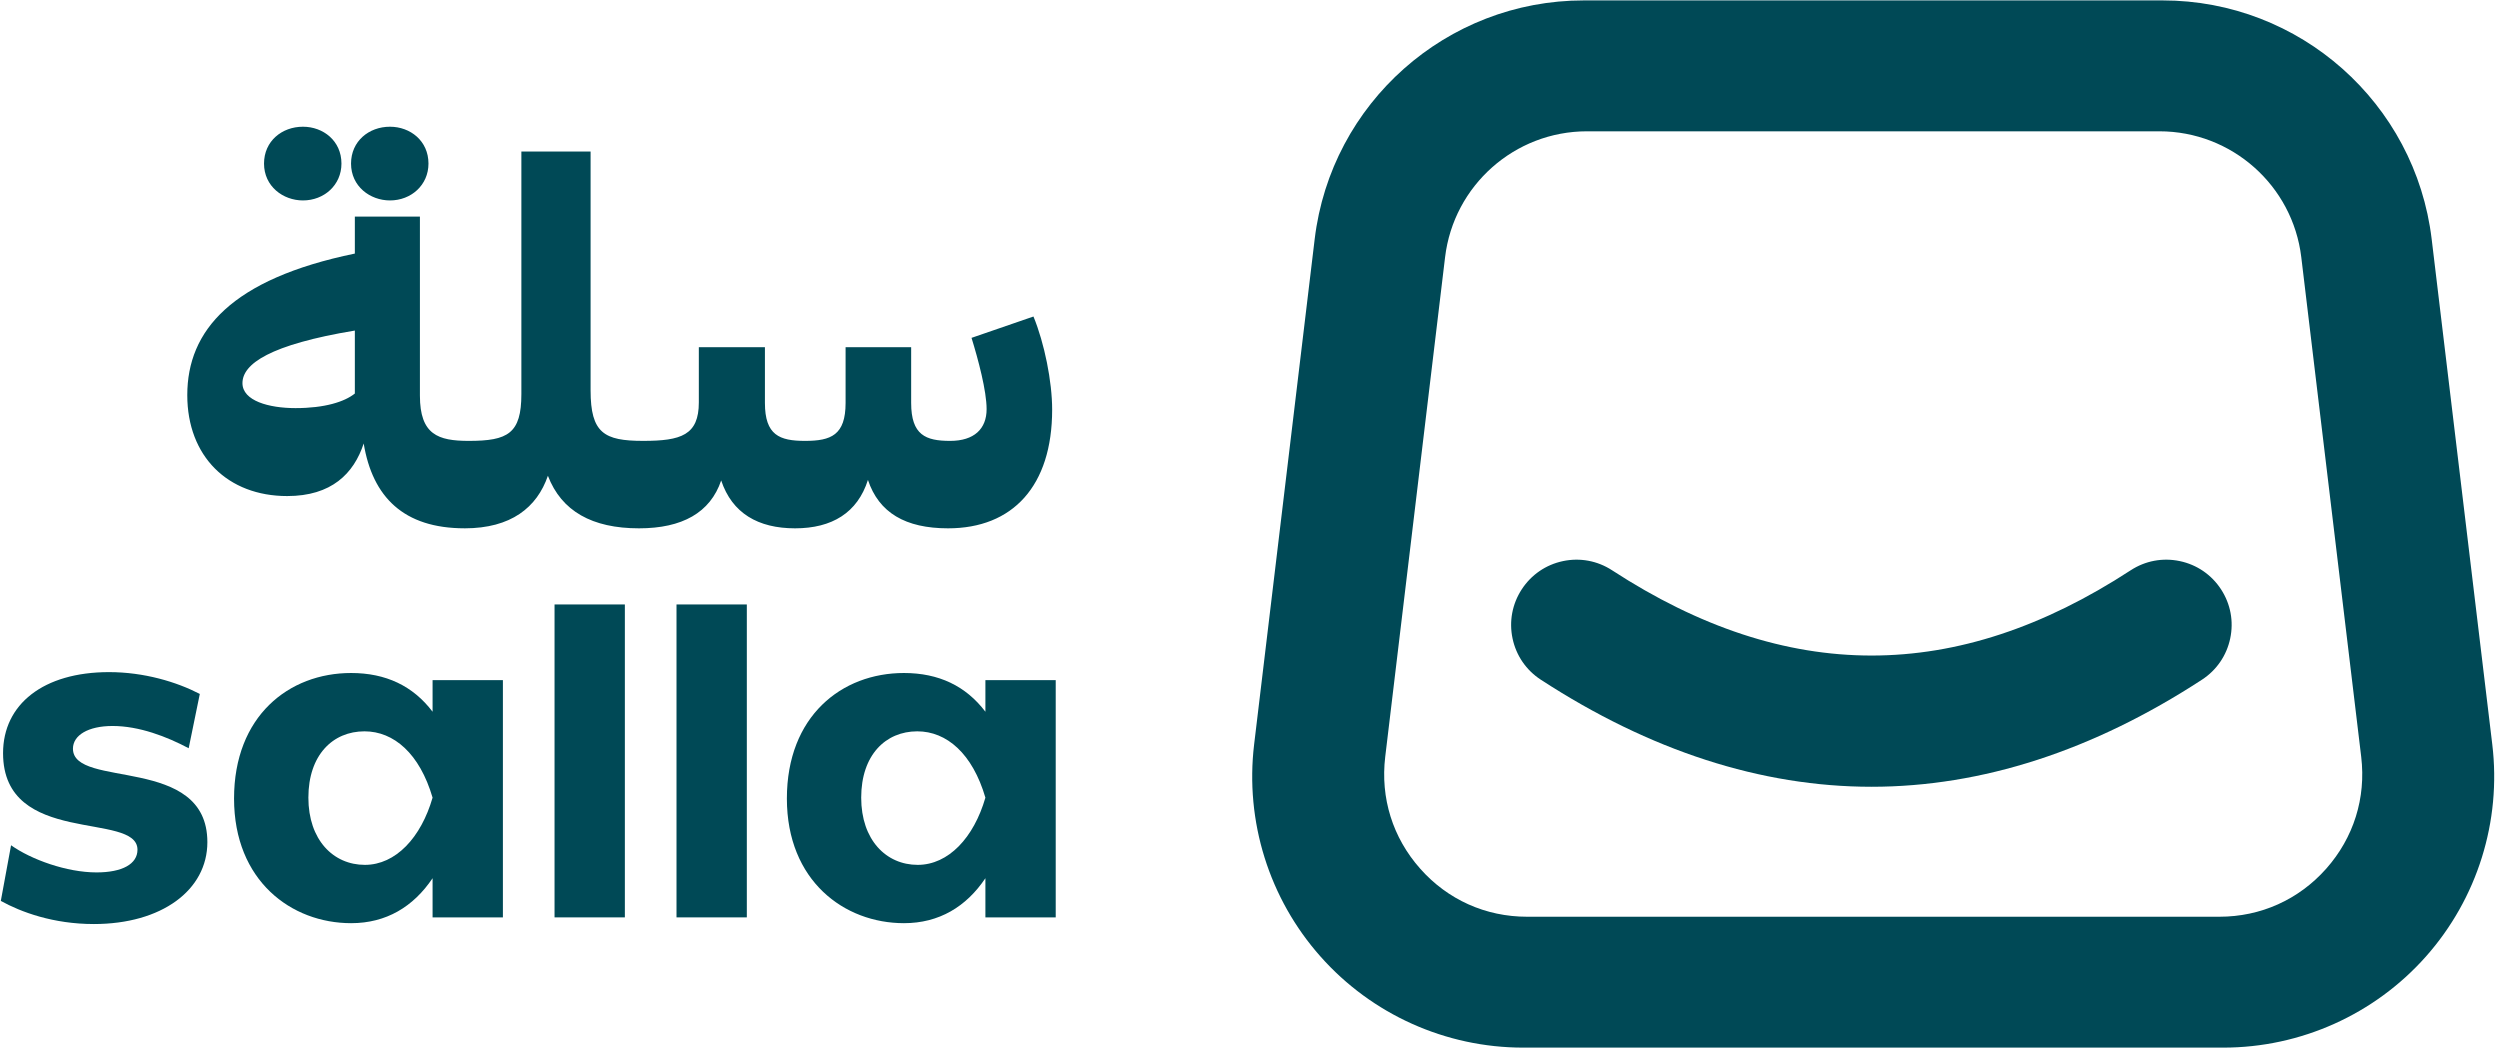 <svg width="229" height="96" viewBox="0 0 229 96" fill="none" xmlns="http://www.w3.org/2000/svg">
<g clip-path="url(#clip0_2236_10988)">
<path d="M228.293 68.19L222.741 21.902C221.247 9.439 210.654 0.038 198.1 0.038H145.067C132.513 0.038 121.919 9.439 120.425 21.902L114.878 68.19C114.035 75.231 116.247 82.312 120.956 87.615C125.659 92.923 132.427 95.962 139.52 95.962H203.652C210.739 95.962 217.507 92.923 222.216 87.615C226.919 82.313 229.138 75.232 228.293 68.19ZM213.083 79.571C210.563 82.411 207.085 83.973 203.294 83.973H139.879C136.083 83.973 132.604 82.411 130.091 79.571C127.57 76.732 126.436 73.095 126.886 69.326L132.37 23.556C133.158 16.988 138.743 12.028 145.364 12.028H197.804C204.422 12.028 210.01 16.987 210.797 23.556L216.287 69.326C216.737 73.095 215.596 76.732 213.083 79.571Z" fill="#004956"/>
<path d="M203.447 53.982C202.574 52.644 201.233 51.725 199.67 51.397C198.103 51.067 196.508 51.367 195.17 52.239C179.202 62.653 163.663 62.651 147.665 52.237C146.326 51.366 144.727 51.066 143.165 51.398C141.601 51.728 140.262 52.648 139.39 53.986C138.518 55.325 138.22 56.923 138.55 58.486C138.881 60.049 139.8 61.389 141.139 62.261C151.136 68.769 161.328 72.068 171.431 72.068C181.536 72.068 191.72 68.768 201.703 62.258C203.041 61.385 203.959 60.044 204.288 58.48C204.619 56.918 204.32 55.321 203.447 53.982Z" fill="#004956"/>
<path d="M94.665 28.993L88.992 30.948C89.611 32.95 90.373 35.81 90.373 37.478C90.373 39.289 89.229 40.385 87.037 40.385C84.796 40.385 83.462 39.86 83.462 36.905V31.805H77.456V36.905C77.456 39.86 76.121 40.385 73.737 40.385C71.401 40.385 70.067 39.86 70.067 36.905V31.805H64.013V36.857C64.013 39.86 62.391 40.384 58.912 40.384C55.338 40.384 54.098 39.669 54.098 35.759V13.882H47.758V36.096C47.758 39.718 46.518 40.385 42.945 40.385H42.943C40.13 40.385 38.464 39.815 38.464 36.239V19.84H32.504V23.227C21.206 25.559 17.155 30.279 17.155 36.191C17.155 41.814 20.872 45.439 26.306 45.439C30.36 45.439 32.407 43.389 33.314 40.623C34.125 45.533 36.98 48.39 42.553 48.393L42.562 48.395C46.805 48.395 49.188 46.487 50.188 43.58C51.428 46.821 54.24 48.395 58.53 48.395C62.485 48.395 65.06 46.965 66.06 44.009C67.061 47.012 69.445 48.395 72.829 48.395C76.214 48.395 78.55 46.965 79.503 43.961C80.504 46.965 82.936 48.395 86.844 48.395C92.755 48.395 96.377 44.533 96.377 37.526C96.38 34.952 95.665 31.423 94.665 28.993ZM32.505 36.046C31.554 36.809 29.74 37.383 27.07 37.383C24.638 37.383 22.209 36.718 22.209 35.095C22.209 33.329 24.734 31.567 32.504 30.279V36.046H32.505Z" fill="#004956"/>
<path d="M35.721 18.36C37.656 18.36 39.248 16.957 39.248 14.984C39.248 12.899 37.579 11.608 35.721 11.608C33.787 11.608 32.155 12.935 32.155 14.984C32.155 17.071 33.9 18.36 35.721 18.36Z" fill="#004956"/>
<path d="M27.75 18.36C29.685 18.36 31.277 16.957 31.277 14.984C31.277 12.899 29.608 11.608 27.75 11.608C25.816 11.608 24.185 12.935 24.185 14.984C24.185 17.071 25.929 18.36 27.75 18.36Z" fill="#004956"/>
<path d="M0.075 82.523L1.013 77.426C2.848 78.731 6.111 79.913 8.841 79.913C11.207 79.913 12.593 79.139 12.593 77.834C12.593 74.287 0.28 77.589 0.28 68.987C0.28 64.501 3.991 61.566 9.984 61.566C13.205 61.566 16.182 62.464 18.302 63.565L17.283 68.539C15.284 67.478 12.757 66.5 10.31 66.5C8.068 66.5 6.682 67.355 6.682 68.579C6.682 72.29 18.995 69.11 18.995 77.141C18.995 81.545 14.796 84.642 8.598 84.642C4.887 84.644 1.91 83.543 0.075 82.523Z" fill="#004956"/>
<path d="M39.624 62.3H46.066V84.032H39.624V80.444C37.871 83.053 35.384 84.563 32.163 84.563C26.699 84.563 21.439 80.689 21.439 73.146C21.439 65.602 26.454 61.647 32.163 61.647C35.343 61.647 37.831 62.829 39.624 65.195V62.3ZM39.624 73.065C38.442 69.027 36.077 66.99 33.386 66.99C30.491 66.99 28.248 69.15 28.248 73.065C28.248 76.938 30.53 79.222 33.426 79.222C36.241 79.22 38.564 76.733 39.624 73.065Z" fill="#004956"/>
<path d="M50.796 84.032V55.368H57.237V84.032H50.796Z" fill="#004956"/>
<path d="M61.968 84.032V55.368H68.409V84.032H61.968Z" fill="#004956"/>
<path d="M90.263 62.3H96.704V84.032H90.263V80.444C88.51 83.053 86.023 84.563 82.802 84.563C77.338 84.563 72.078 80.689 72.078 73.146C72.078 65.602 77.093 61.647 82.802 61.647C85.982 61.647 88.469 62.829 90.263 65.195V62.3ZM90.263 73.065C89.081 69.027 86.716 66.99 84.024 66.99C81.13 66.99 78.886 69.15 78.886 73.065C78.886 76.938 81.169 79.222 84.065 79.222C86.878 79.22 89.203 76.733 90.263 73.065Z" fill="#004956"/>
</g>
<defs>
<clipPath id="clip0_2236_10988">
<rect width="228.96" height="96" fill="white"/>
</clipPath>
</defs>
</svg>
